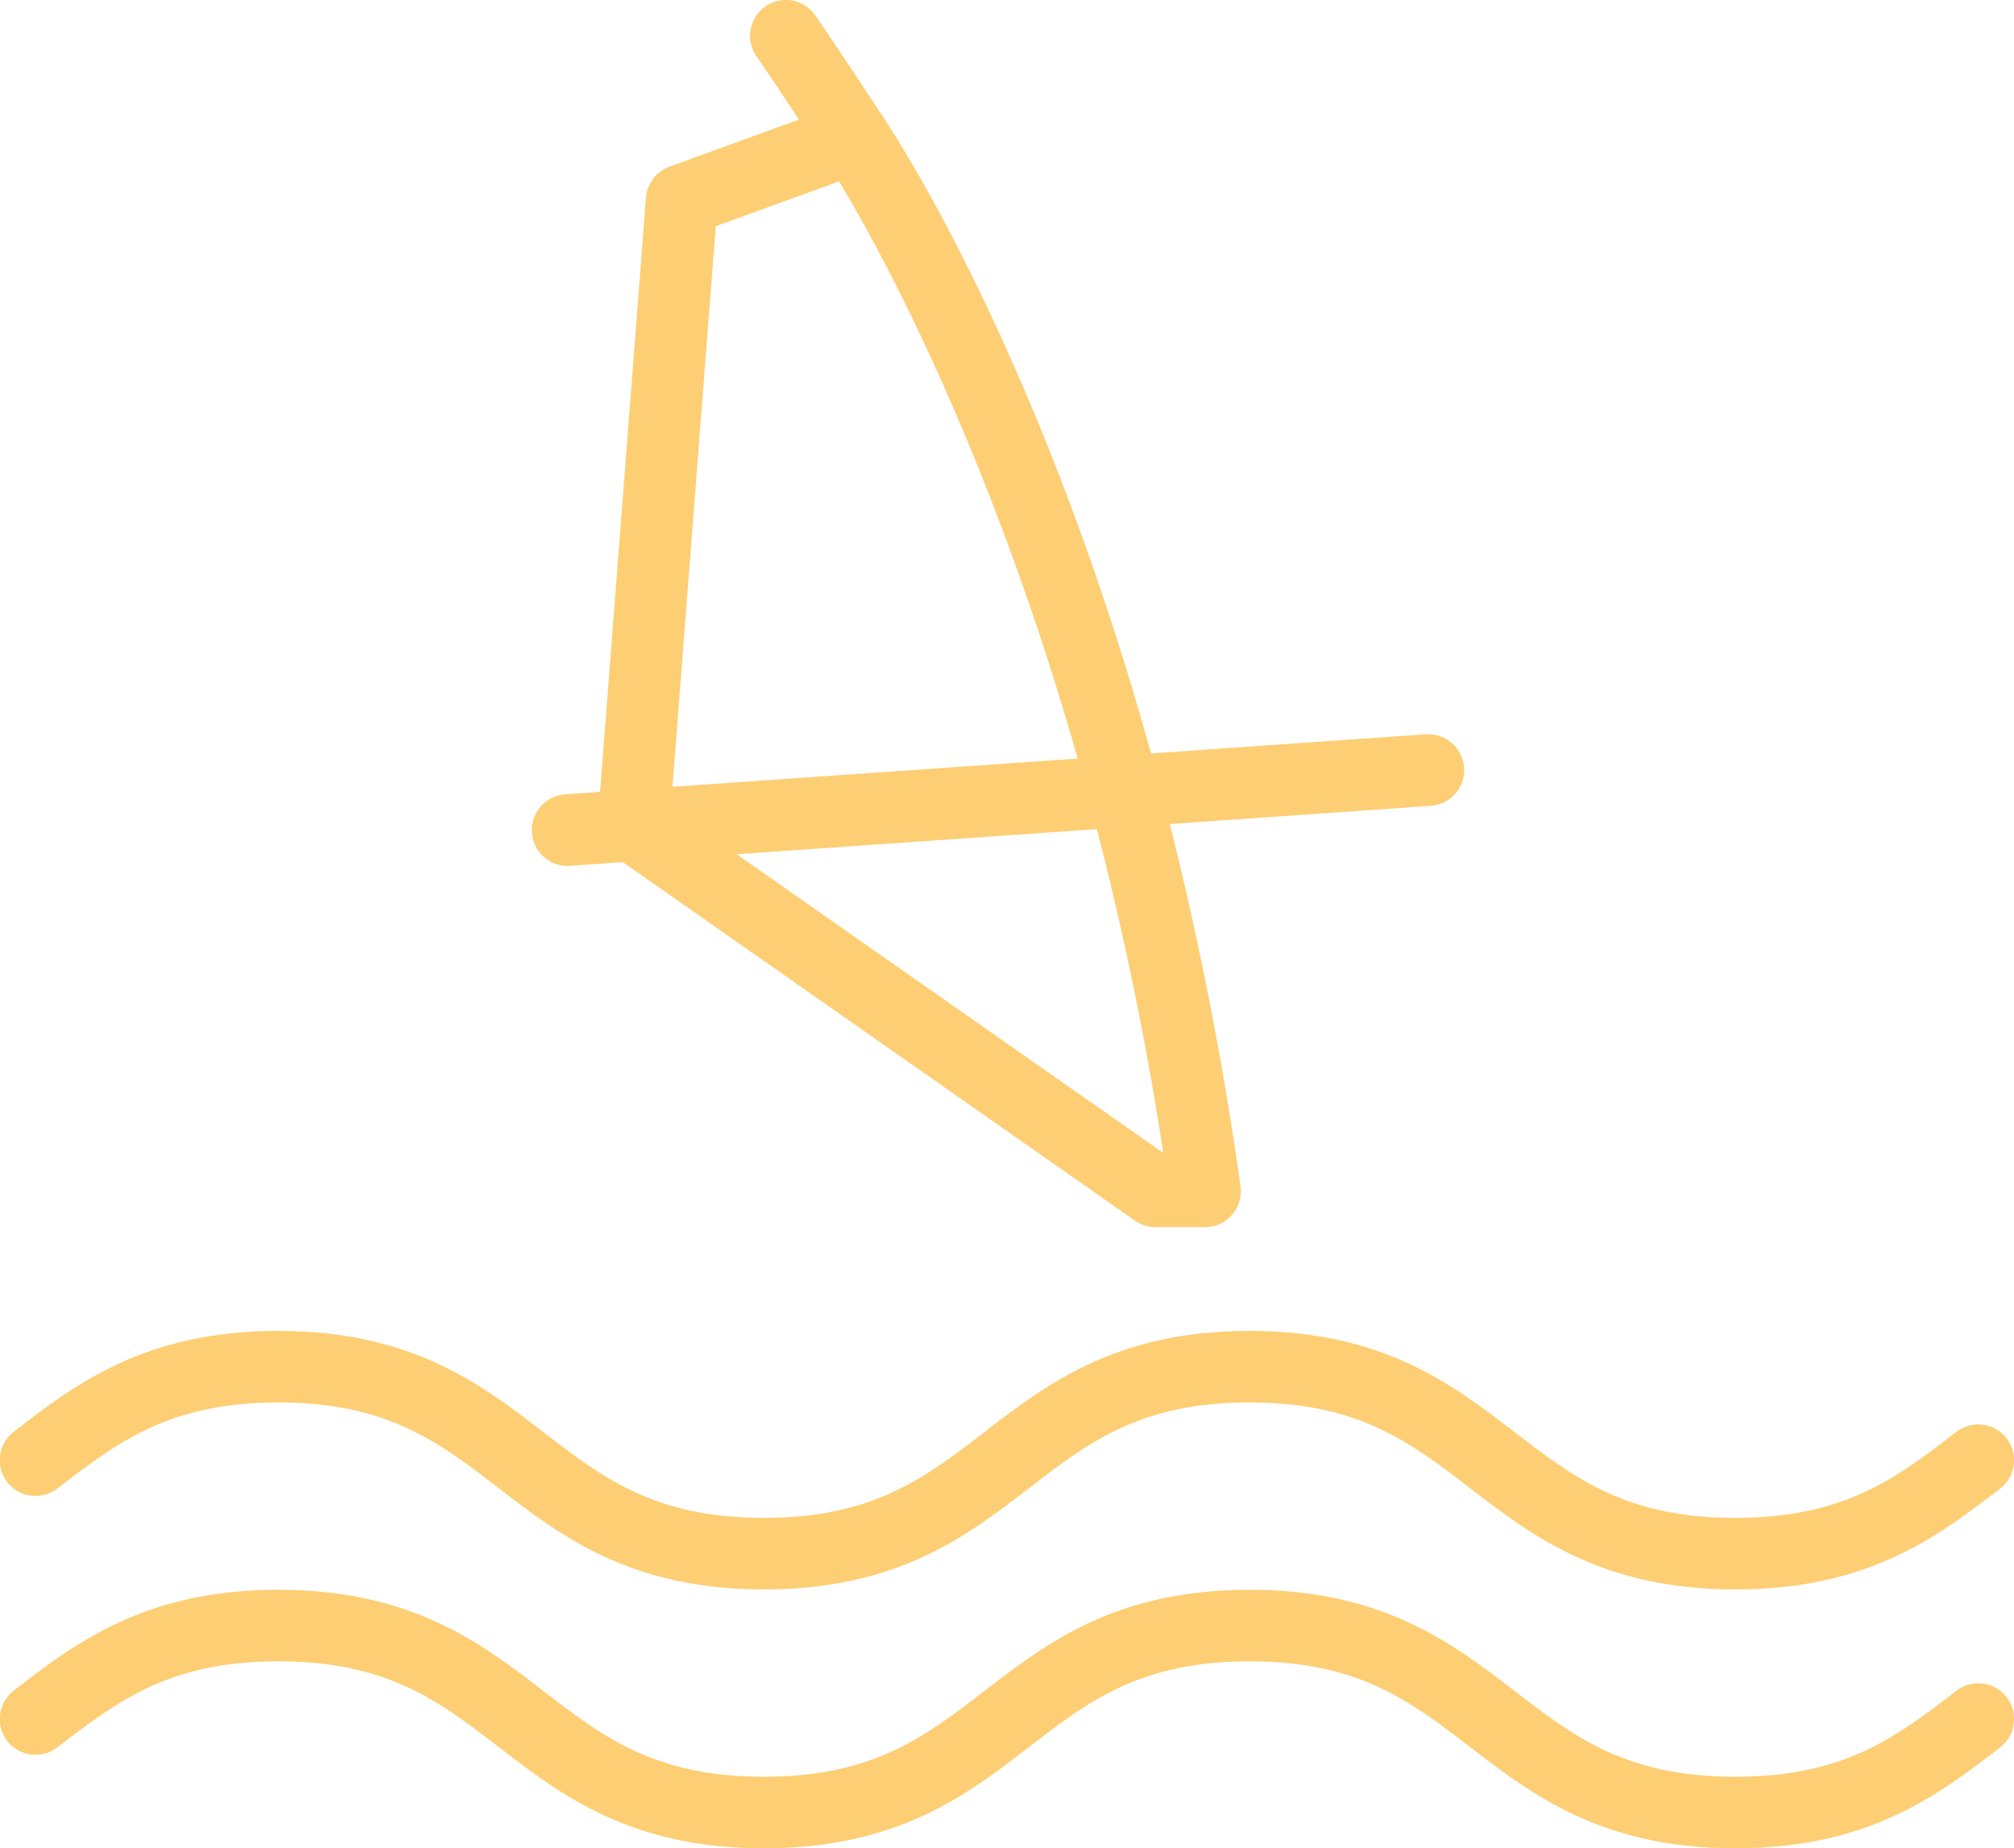 <?xml version="1.0" encoding="utf-8"?>
<!-- Generator: Adobe Illustrator 23.0.6, SVG Export Plug-In . SVG Version: 6.00 Build 0)  -->
<svg version="1.1" id="Layer_1" xmlns="http://www.w3.org/2000/svg" xmlns:xlink="http://www.w3.org/1999/xlink" x="0px" y="0px"
	 viewBox="0 0 115.14 105.67" style="enable-background:new 0 0 115.14 105.67;" xml:space="preserve">
<style type="text/css">
	.st0{fill:#FDCE74;}
	.st1{fill:#8574B3;}
	.st2{fill:#FFFFFF;}
	.st3{fill:none;stroke:#FFFFFF;stroke-width:4.096;stroke-linecap:round;stroke-linejoin:round;stroke-miterlimit:10;}
</style>
<g>
	<g>
		<g>
			<path class="st0" d="M99.21,105.67c-7.64,0-11.62-3.07-15.14-5.77c-3.43-2.64-6.39-4.92-12.64-4.92c-6.24,0-9.2,2.28-12.63,4.92
				c-3.51,2.71-7.49,5.77-15.13,5.77c-7.64,0-11.62-3.07-15.13-5.77c-3.43-2.64-6.39-4.92-12.63-4.92c-6.24,0-9.2,2.28-12.63,4.92
				c-0.9,0.69-2.18,0.52-2.87-0.37c-0.69-0.9-0.52-2.18,0.37-2.87c3.51-2.71,7.49-5.77,15.13-5.77c7.64,0,11.62,3.07,15.13,5.77
				c3.43,2.64,6.39,4.92,12.63,4.92c6.24,0,9.2-2.28,12.63-4.92c3.51-2.71,7.49-5.77,15.13-5.77c7.64,0,11.62,3.07,15.14,5.77
				c3.43,2.64,6.39,4.92,12.64,4.92c6.25,0,9.21-2.28,12.64-4.92c0.9-0.69,2.18-0.52,2.87,0.37c0.69,0.9,0.52,2.18-0.37,2.87
				C110.83,102.61,106.85,105.67,99.21,105.67z"/>
		</g>
		<g>
			<path class="st0" d="M99.21,90.87c-7.64,0-11.62-3.07-15.14-5.77c-3.43-2.64-6.39-4.92-12.64-4.92c-6.24,0-9.2,2.28-12.63,4.92
				c-3.51,2.71-7.49,5.77-15.13,5.77c-7.64,0-11.62-3.07-15.13-5.77c-3.43-2.64-6.39-4.92-12.63-4.92c-6.24,0-9.2,2.28-12.63,4.92
				c-0.9,0.69-2.18,0.52-2.87-0.37c-0.69-0.9-0.52-2.18,0.37-2.87c3.51-2.71,7.49-5.77,15.13-5.77c7.64,0,11.62,3.07,15.13,5.77
				c3.43,2.64,6.39,4.92,12.63,4.92c6.24,0,9.2-2.28,12.63-4.92c3.51-2.71,7.49-5.77,15.13-5.77c7.64,0,11.62,3.07,15.14,5.77
				c3.43,2.64,6.39,4.92,12.64,4.92c6.25,0,9.21-2.28,12.64-4.92c0.9-0.69,2.18-0.52,2.87,0.37c0.69,0.9,0.52,2.18-0.37,2.87
				C110.83,87.81,106.85,90.87,99.21,90.87z"/>
		</g>
		<g>
			<g>
				<path class="st0" d="M68.9,70.16h-2.84c-0.42,0-0.83-0.13-1.17-0.37l-29.85-20.9c-0.59-0.42-0.92-1.11-0.87-1.84l2.76-35.75
					c0.06-0.8,0.59-1.49,1.34-1.77l9.84-3.58c0.88-0.32,1.87,0,2.39,0.77c0.61,0.89,14.96,22.31,20.42,61.09
					c0.08,0.59-0.09,1.18-0.48,1.63C70.06,69.9,69.5,70.16,68.9,70.16z M38.35,46.2l28.16,19.72
					c-4.77-31.01-15.47-50.46-18.54-55.55l-7.05,2.56L38.35,46.2z"/>
			</g>
			<g>
				<path class="st0" d="M48.82,9.93c-0.67,0-1.33-0.33-1.72-0.93c-0.03-0.04-2.57-3.94-3.85-5.78c-0.65-0.93-0.42-2.2,0.5-2.85
					c0.93-0.65,2.2-0.42,2.85,0.5c1.32,1.89,3.82,5.73,3.93,5.89c0.62,0.95,0.35,2.22-0.6,2.83C49.59,9.82,49.21,9.93,48.82,9.93z"
					/>
			</g>
			<g>
				<path class="st0" d="M32.45,49.51c-1.07,0-1.97-0.83-2.04-1.91c-0.08-1.13,0.77-2.11,1.9-2.19l49.2-3.43
					c1.12-0.07,2.11,0.77,2.19,1.9c0.08,1.13-0.77,2.11-1.9,2.19L32.6,49.5C32.55,49.51,32.5,49.51,32.45,49.51z"/>
			</g>
		</g>
	</g>
</g>
</svg>
